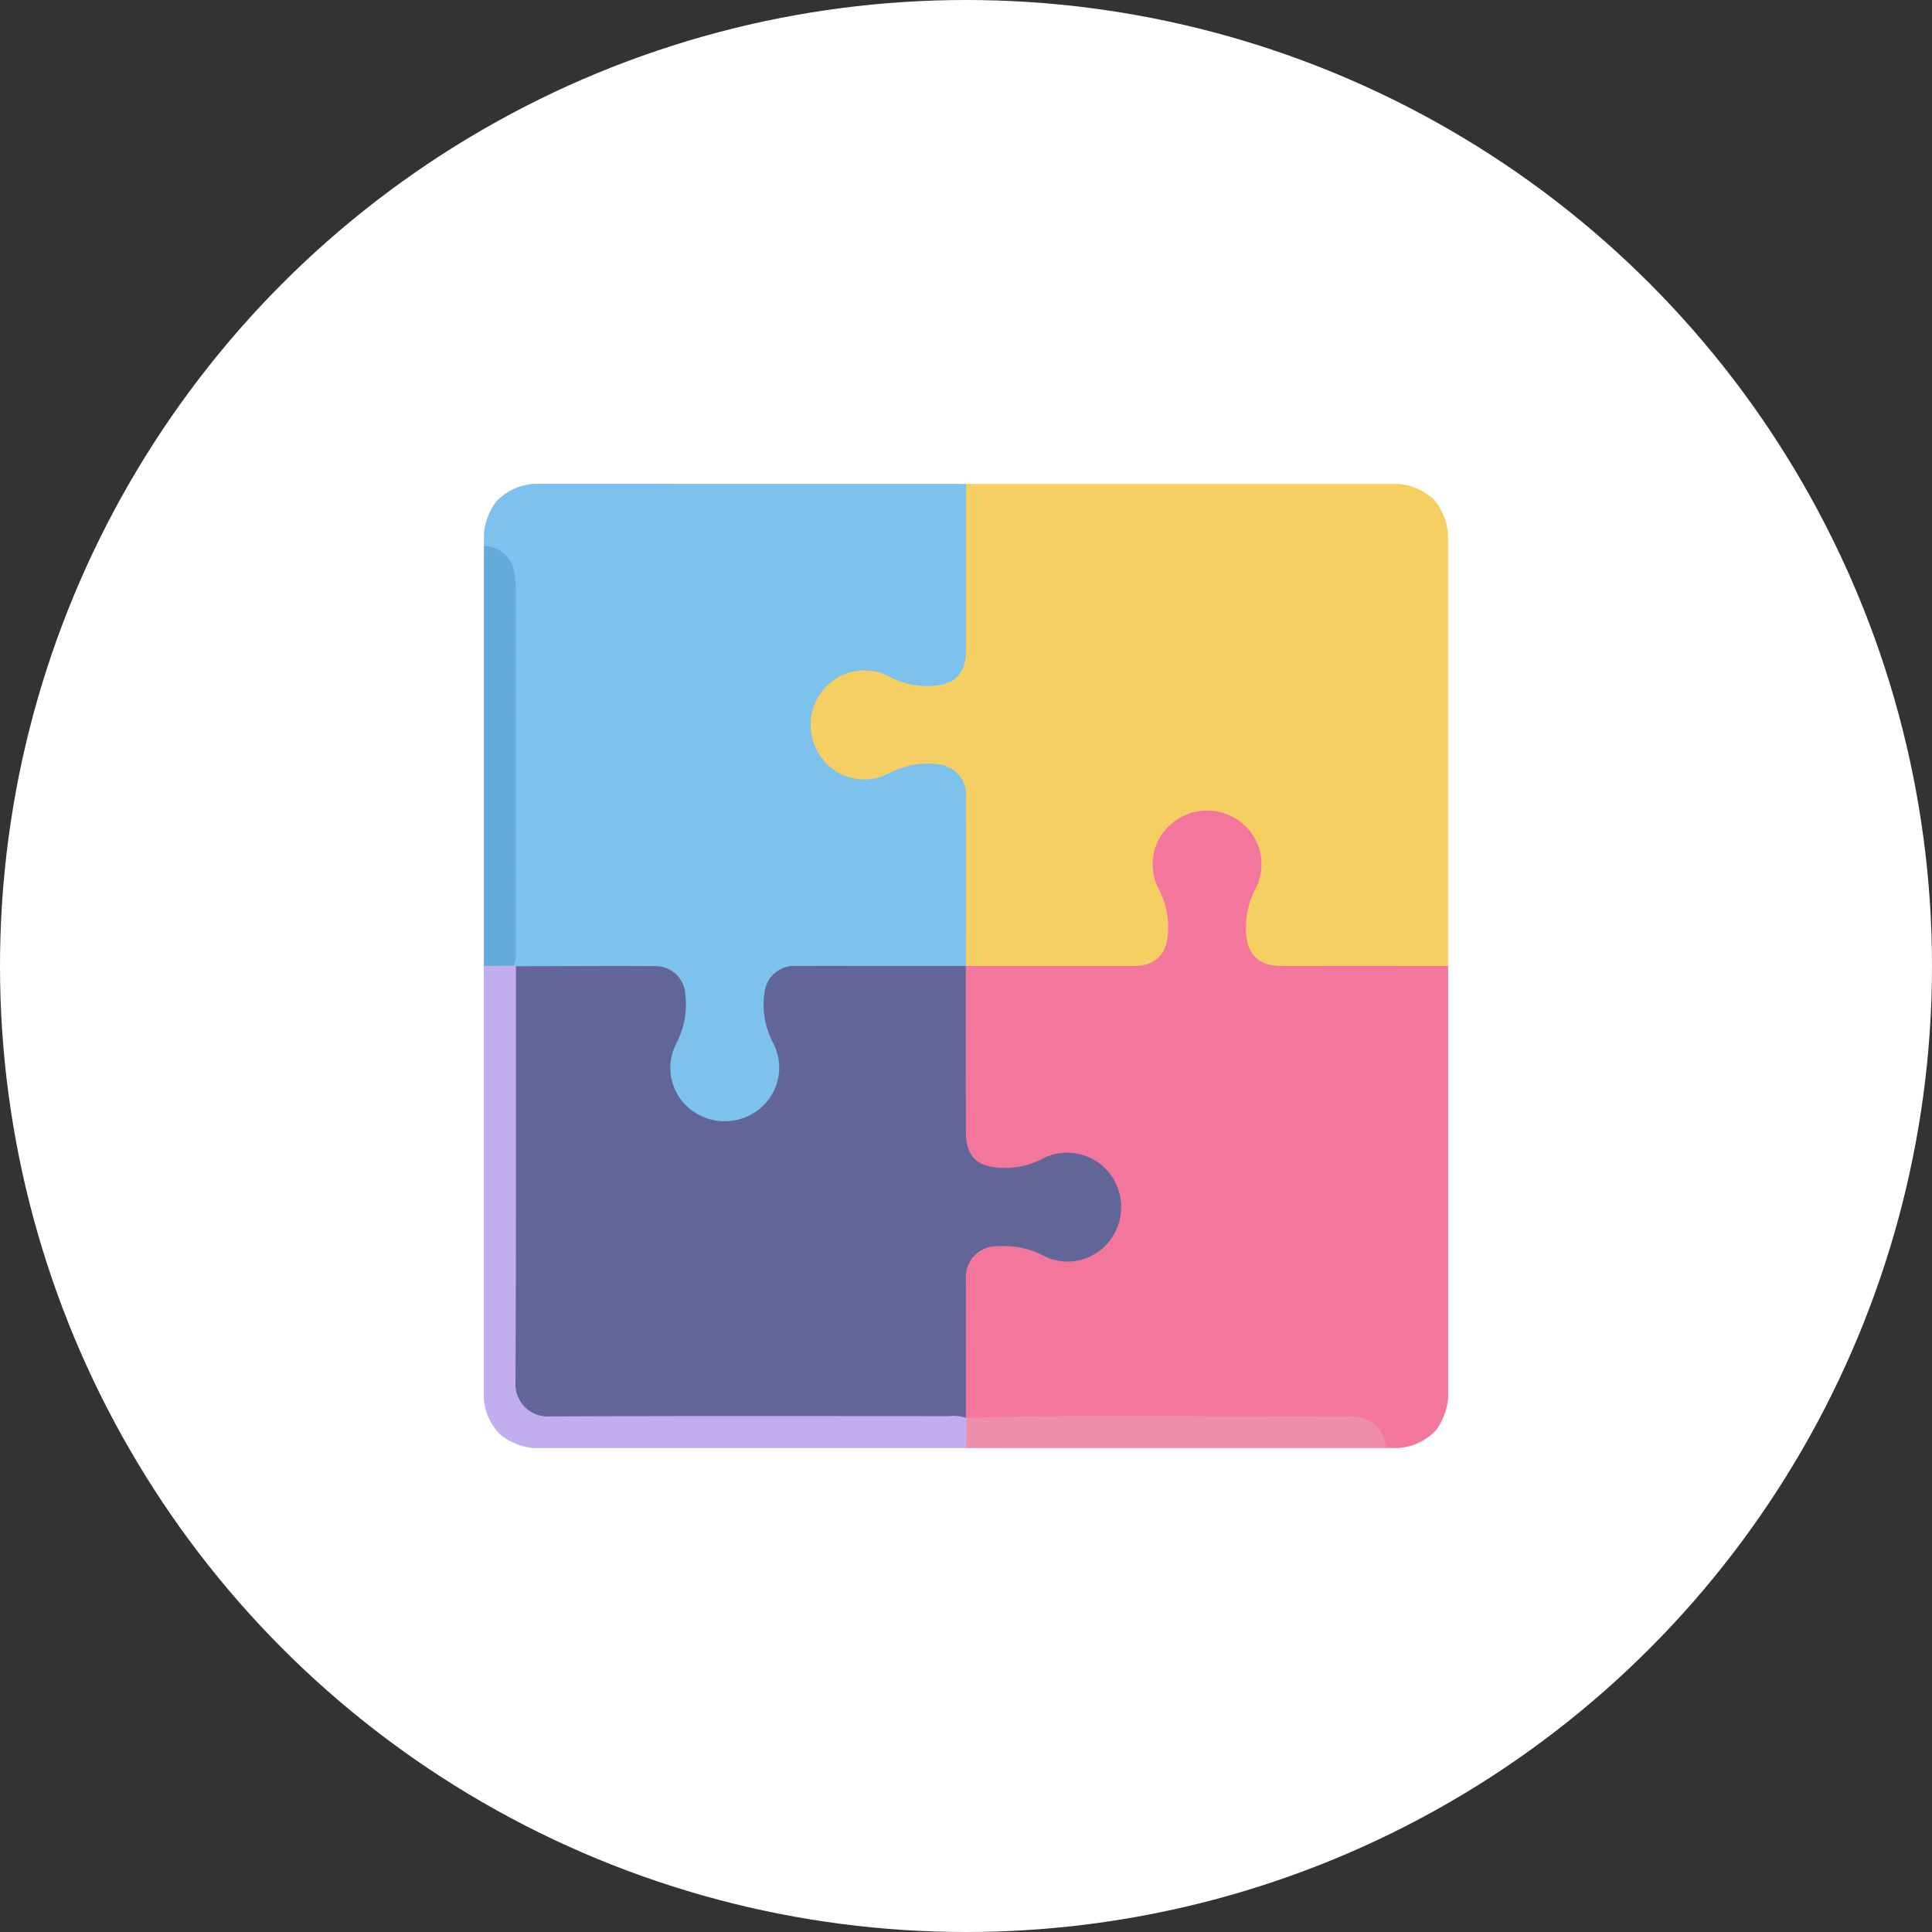 <svg xmlns="http://www.w3.org/2000/svg" width="171.06" height="171.06" viewBox="0 0 171.06 171.06">
  <rect x="0" y="0" width="171.06" height="171.06" fill="#333333" stroke="none"/>
  <g id="Grupo_124199" data-name="Grupo 124199" transform="translate(-9241.47 10655.744)">
    <g id="Grupo_123941" data-name="Grupo 123941" transform="translate(8728 -10914.771)">
      <circle id="Elipse_6062" data-name="Elipse 6062" cx="85.53" cy="85.53" r="85.53" transform="translate(513.47 259.027)" fill="#fff"/>
      <g id="Grupo_123468" data-name="Grupo 123468" transform="translate(-211.737 -46.184)">
        <path id="Trazado_167128" data-name="Trazado 167128" d="M910.4,348.056h38.183a5.168,5.168,0,0,1,3.241,1.379,5.34,5.34,0,0,1,1.261,3.123v38.183a1.2,1.2,0,0,1-1.047.4c-4.747.015-9.493.046-14.239-.016a2.978,2.978,0,0,1-2.958-3,8.758,8.758,0,0,1,.825-4.43,4.28,4.28,0,0,0-1.185-5.327,4.441,4.441,0,0,0-5.483.008,4.287,4.287,0,0,0-1.171,5.335,8.644,8.644,0,0,1,.821,4.348,3.034,3.034,0,0,1-3.062,3.075c-1.526.047-3.053.014-4.58.015-3.053,0-6.107.005-9.16,0a2.415,2.415,0,0,1-1.524-.294,2.327,2.327,0,0,1-.325-1.6c-.009-4.248,0-8.5-.006-12.743a7.421,7.421,0,0,0-.046-1.164,2.279,2.279,0,0,0-2.2-2.023,6.824,6.824,0,0,0-3.872.688,4.933,4.933,0,0,1-4.723.05,5.185,5.185,0,0,1-2.612-6.476,5.242,5.242,0,0,1,6.2-3.239,3.927,3.927,0,0,1,1.092.4,6.3,6.3,0,0,0,3.861.73,2.3,2.3,0,0,0,2.268-2.133A9.379,9.379,0,0,0,910,362.18c0-4.22-.005-8.44.007-12.66C910,349,909.915,348.446,910.4,348.056Z" transform="translate(-99.666 0)" fill="#f6cf63"/>
        <path id="Trazado_167129" data-name="Trazado 167129" d="M958.554,491.885q7.419,0,14.839,0c1.954,0,2.985-1.083,3.04-3.059a7.194,7.194,0,0,0-.831-3.759,4.7,4.7,0,0,1,1.25-5.867,4.853,4.853,0,0,1,6.021-.049A4.7,4.7,0,0,1,984.2,485a7.488,7.488,0,0,0-.865,3.836c.067,1.97,1.092,3.045,3.055,3.047q7.419.01,14.839,0v38.35a5.863,5.863,0,0,1-1.034,2.716,4.991,4.991,0,0,1-3.468,1.62h-1a2.3,2.3,0,0,1-.549-.727,2.889,2.889,0,0,0-2.592-1.675c-.249-.024-.5-.023-.75-.024q-15.507,0-31.014-.01a5.525,5.525,0,0,1-2.145,0,.728.728,0,0,1-.256-.159,2.931,2.931,0,0,1-.281-1.453c-.005-3.61-.017-7.219,0-10.828.012-2.165,1.2-3.307,3.363-3.383a8.284,8.284,0,0,1,4.018.812,4.307,4.307,0,0,0,5.689-1.585A4.374,4.374,0,0,0,966.4,509a3.019,3.019,0,0,0-.862.3,7.124,7.124,0,0,1-4.256.837,3.026,3.026,0,0,1-3.13-3.092c-.047-2.082-.013-4.165-.015-6.247,0-2.5-.009-5,.006-7.5a1.814,1.814,0,0,1,.28-1.349Z" transform="translate(-147.806 -101.148)" fill="#f3779c"/>
        <path id="Trazado_167130" data-name="Trazado 167130" d="M810.737,348.056q0,7.37,0,14.74c0,2.081-1.046,3.1-3.112,3.151a7.072,7.072,0,0,1-3.674-.821,4.709,4.709,0,0,0-5.928,1.26,4.845,4.845,0,0,0,0,6.014,4.671,4.671,0,0,0,5.92,1.26,7.4,7.4,0,0,1,4.343-.774,2.709,2.709,0,0,1,2.448,2.944q.011,7.162,0,14.324c0,.194.007.388.01.583l-.02,0c-.36.473-.888.4-1.378.4-4.219.013-8.437,0-12.656.007-2.741,0-3.384.661-3.4,3.382a5.292,5.292,0,0,0,.655,2.622,5.232,5.232,0,0,1-1.635,6.857,5.137,5.137,0,0,1-6.961-1.039,4.87,4.87,0,0,1-.6-5.615,6.9,6.9,0,0,0,.738-3.608,2.435,2.435,0,0,0-2.629-2.588c-3.469-.033-6.939-.007-10.408-.012a4.153,4.153,0,0,1-1.641-.209.558.558,0,0,1-.225-.206,5.012,5.012,0,0,1-.1-1.57q-.007-15.482,0-30.963a14.21,14.21,0,0,0-.038-1.5,2.907,2.907,0,0,0-1.735-2.634,2.038,2.038,0,0,1-.652-.509v-1.167a5.569,5.569,0,0,1,1.091-2.773,5.044,5.044,0,0,1,3.411-1.563Z" transform="translate(0 0)" fill="#7dc2ed"/>
        <path id="Trazado_167131" data-name="Trazado 167131" d="M770.725,538.529l.169.048a1.021,1.021,0,0,1,.38.881c.026.5.02,1,.02,1.5q0,16.881,0,33.761c0,2.671.6,3.269,3.3,3.269q16.923,0,33.845,0c.472,0,.944,0,1.417.027a.859.859,0,0,1,.856.539h.063a2.461,2.461,0,0,1-.04,2.675h-38.35a5.5,5.5,0,0,1-2.9-1.21,5.032,5.032,0,0,1-1.44-3.125v-38.35A2.4,2.4,0,0,1,770.725,538.529Z" transform="translate(0 -147.805)" fill="#c2aeef"/>
        <path id="Trazado_167132" data-name="Trazado 167132" d="M770.725,409.964l-2.673.018V372.8a2.7,2.7,0,0,1,2.7,2.459,8.082,8.082,0,0,1,.122,1.4q.01,15.994,0,31.989A2.974,2.974,0,0,1,770.725,409.964Z" transform="translate(0 -19.241)" fill="#64abdb"/>
        <path id="Trazado_167133" data-name="Trazado 167133" d="M960,721.974q.02-1.338.04-2.675c11.233-.346,22.469-.062,33.7-.146,2.083-.016,3.251.974,3.44,2.822Z" transform="translate(-149.261 -288.548)" fill="#ee8eaa"/>
        <path id="Trazado_167138" data-name="Trazado 167138" d="M820.5,580a3.192,3.192,0,0,0-1.4-.154c-11.827,0-23.654-.033-35.48.032a2.86,2.86,0,0,1-2.988-2.961c.064-12.3.04-24.6.043-36.9,4.138-.008,8.275-.038,12.412-.012a2.643,2.643,0,0,1,2.59,2.556,7.378,7.378,0,0,1-.785,4.257,4.679,4.679,0,0,0,1.3,5.917,4.886,4.886,0,0,0,6.026-.071,4.7,4.7,0,0,0,1.183-5.942,7.246,7.246,0,0,1-.7-4.515,2.644,2.644,0,0,1,2.8-2.215c3-.014,6,0,9-.005h6q0,7.331.01,14.663c0,2.207,1,3.164,3.205,3.216a7.149,7.149,0,0,0,3.594-.816,4.759,4.759,0,0,1,5.928,1.3,4.862,4.862,0,0,1-.037,6.022,4.688,4.688,0,0,1-5.866,1.249,7.464,7.464,0,0,0-4.011-.812,2.71,2.71,0,0,0-2.809,2.862c-.015,3.721,0,7.442-.006,11.164C820.522,579.225,820.508,579.614,820.5,580Z" transform="translate(-9.786 -149.252)" fill="#626598"/>
      </g>
    </g>
  </g>
</svg>
